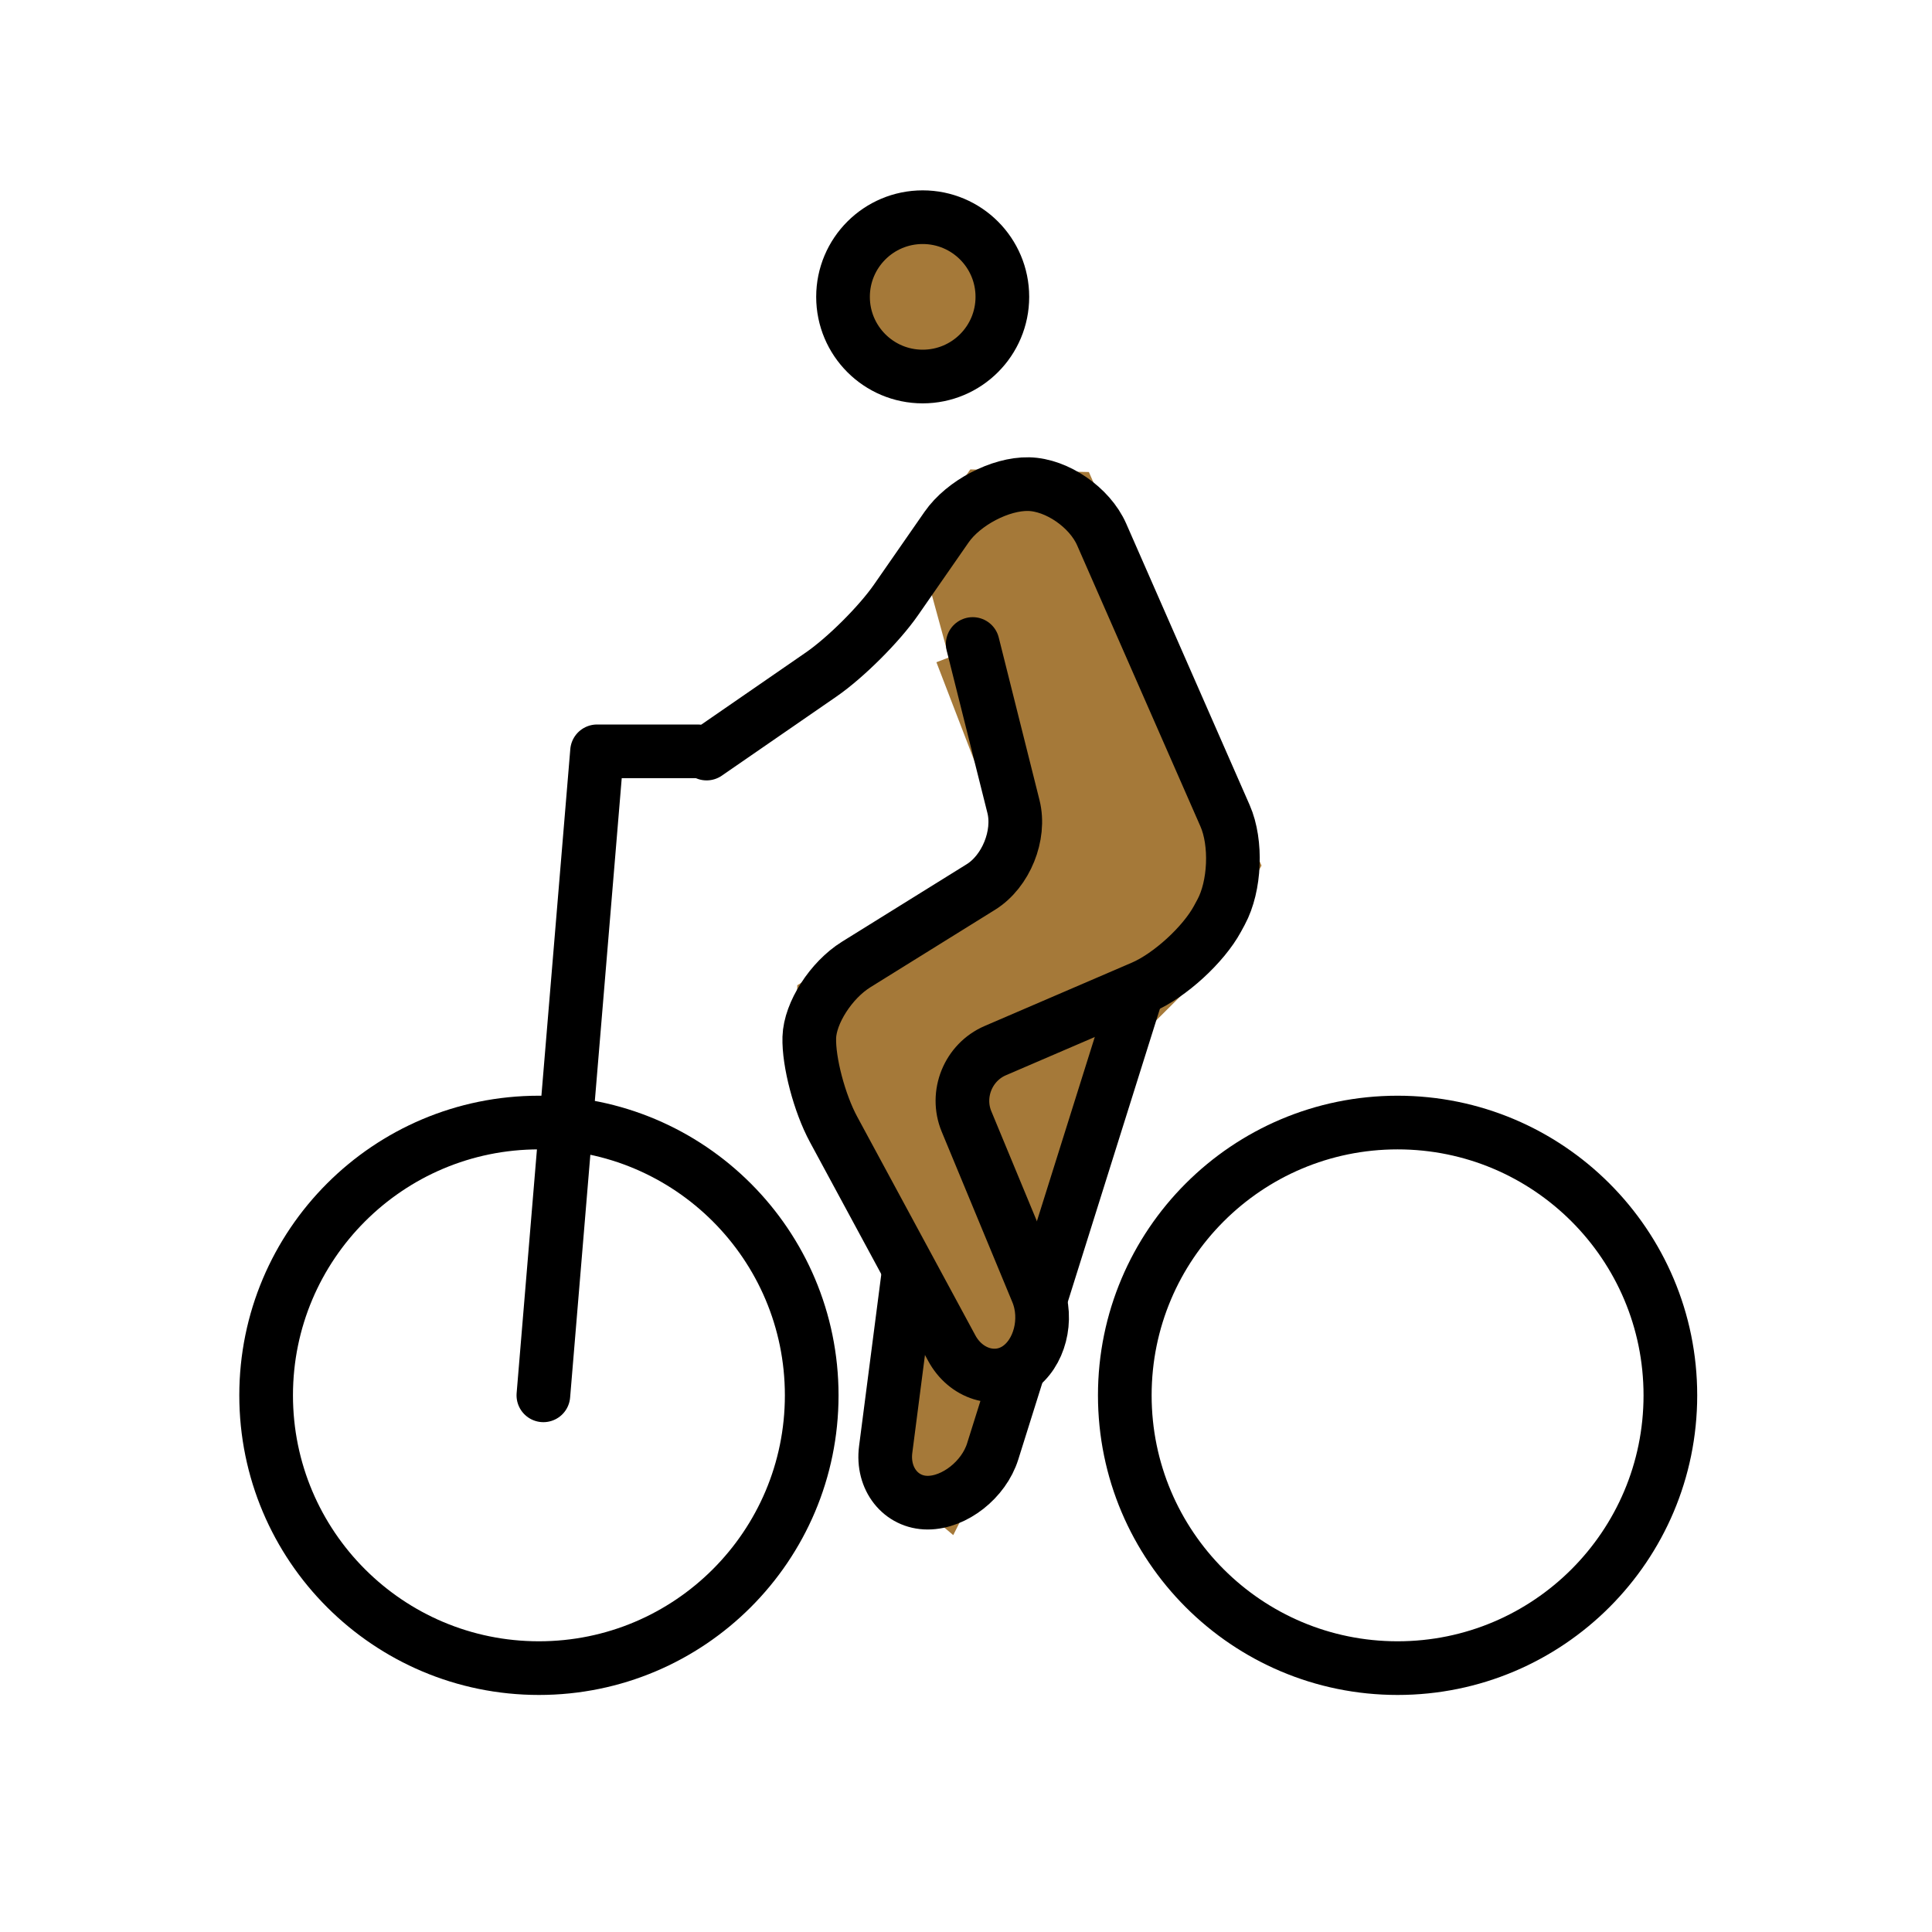 <svg xmlns="http://www.w3.org/2000/svg" id="emoji" viewBox="0 0 72 72"><g id="skin"><circle cx="34.386" cy="11.063" r="2.969" fill="#a57939" stroke="#a57939"/><polyline fill="#a57939" stroke="#a57939" points="34.386 20.925 36.417 18 40.25 18.084 46.457 32.234 44.417 36 41.89 38.514 38.77 49.668 35.364 56.418 32.96 54.381 33.879 47.303 30.108 40.326 30.205 37 38.25 32 35.364 24.5"/></g><g id="line"><circle cx="34.386" cy="11.063" r="2.969" fill="none" stroke="#000" stroke-miterlimit="10" stroke-width="2"/><path fill="none" stroke="#000" stroke-linecap="round" stroke-linejoin="round" stroke-miterlimit="10" stroke-width="2" d="M26.333,28.083l4.271-2.947c0.905-0.625,2.16-1.875,2.787-2.778l1.886-2.715c0.627-0.903,2.003-1.624,3.058-1.601 c1.054,0.023,2.277,0.866,2.72,1.873l4.6,10.487c0.442,1.008,0.375,2.623-0.149,3.591l-0.134,0.248 c-0.524,0.968-1.78,2.114-2.79,2.55l-5.492,2.363c-1.01,0.435-1.492,1.622-1.071,2.639l2.635,6.359 c0.421,1.017,0.091,2.298-0.734,2.848c-0.825,0.55-1.928,0.208-2.451-0.76l-4.406-8.154 c-0.523-0.968-0.93-2.508-0.903-3.423c0.027-0.915,0.813-2.138,1.747-2.719l4.649-2.889 c0.934-0.581,1.48-1.929,1.213-2.996L36.25,24"/><circle cx="20.084" cy="52" r="10.166" fill="none" stroke="#000" stroke-miterlimit="10" stroke-width="2"/><circle cx="52.084" cy="52" r="10.166" fill="none" stroke="#000" stroke-miterlimit="10" stroke-width="2"/><polyline fill="none" stroke="#000" stroke-linecap="round" stroke-linejoin="round" stroke-miterlimit="10" stroke-width="2" points="20.25 52 22.25 28 26 28"/><path fill="none" stroke="#000" stroke-miterlimit="10" stroke-width="2" d="M37.978,50.959l-0.984,3.133 C36.664,55.142,35.574,56,34.572,56c-1.002,0-1.707-0.893-1.565-1.983l0.869-6.718"/><line x1="42.407" x2="38.77" y1="36.865" y2="48.44" fill="none" stroke="#000" stroke-miterlimit="10" stroke-width="2"/></g></svg>